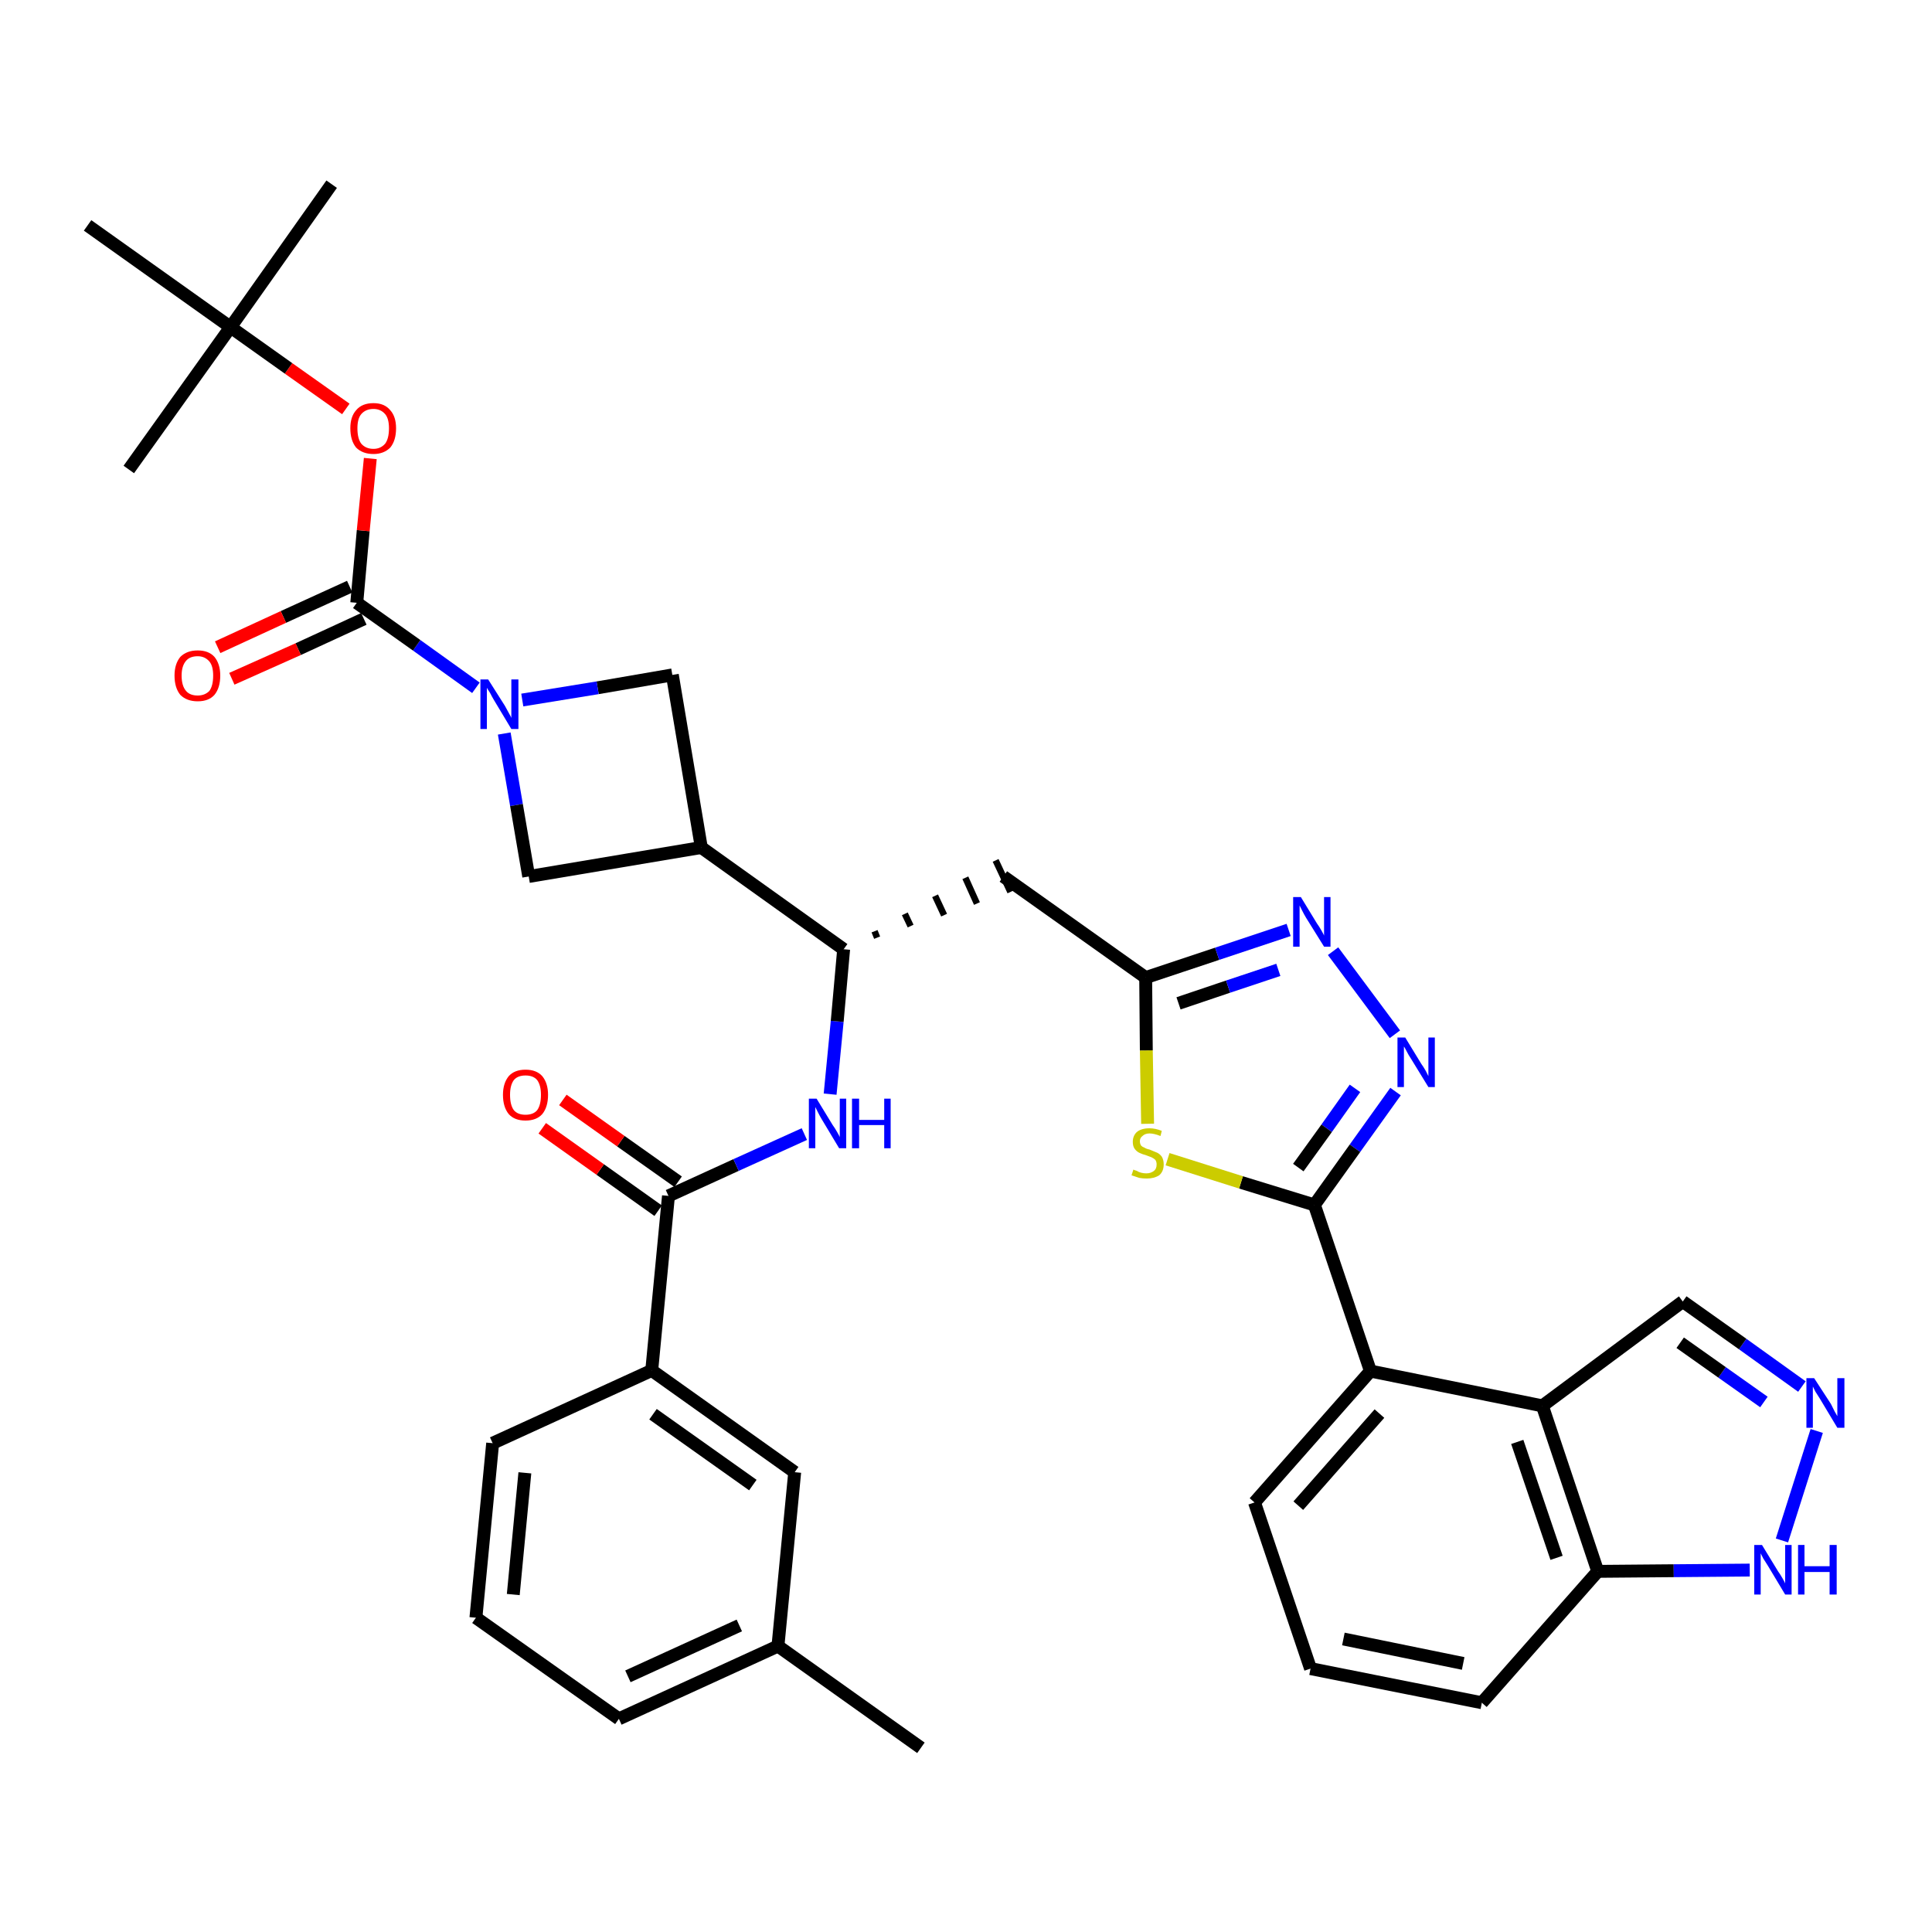 <?xml version='1.0' encoding='iso-8859-1'?>
<svg version='1.1' baseProfile='full'
              xmlns='http://www.w3.org/2000/svg'
                      xmlns:rdkit='http://www.rdkit.org/xml'
                      xmlns:xlink='http://www.w3.org/1999/xlink'
                  xml:space='preserve'
width='300px' height='300px' viewBox='0 0 300 300'>
<!-- END OF HEADER -->
<path class='bond-0 atom-0 atom-1' d='M 143.0,271.4 L 120.8,255.6' style='fill:none;fill-rule:evenodd;stroke:#000000;stroke-width:2.0px;stroke-linecap:butt;stroke-linejoin:miter;stroke-opacity:1' />
<path class='bond-1 atom-1 atom-2' d='M 120.8,255.6 L 96.1,266.9' style='fill:none;fill-rule:evenodd;stroke:#000000;stroke-width:2.0px;stroke-linecap:butt;stroke-linejoin:miter;stroke-opacity:1' />
<path class='bond-1 atom-1 atom-2' d='M 114.8,252.4 L 97.5,260.3' style='fill:none;fill-rule:evenodd;stroke:#000000;stroke-width:2.0px;stroke-linecap:butt;stroke-linejoin:miter;stroke-opacity:1' />
<path class='bond-36 atom-36 atom-1' d='M 123.4,228.6 L 120.8,255.6' style='fill:none;fill-rule:evenodd;stroke:#000000;stroke-width:2.0px;stroke-linecap:butt;stroke-linejoin:miter;stroke-opacity:1' />
<path class='bond-2 atom-2 atom-3' d='M 96.1,266.9 L 73.9,251.2' style='fill:none;fill-rule:evenodd;stroke:#000000;stroke-width:2.0px;stroke-linecap:butt;stroke-linejoin:miter;stroke-opacity:1' />
<path class='bond-3 atom-3 atom-4' d='M 73.9,251.2 L 76.5,224.1' style='fill:none;fill-rule:evenodd;stroke:#000000;stroke-width:2.0px;stroke-linecap:butt;stroke-linejoin:miter;stroke-opacity:1' />
<path class='bond-3 atom-3 atom-4' d='M 79.7,247.6 L 81.5,228.7' style='fill:none;fill-rule:evenodd;stroke:#000000;stroke-width:2.0px;stroke-linecap:butt;stroke-linejoin:miter;stroke-opacity:1' />
<path class='bond-4 atom-4 atom-5' d='M 76.5,224.1 L 101.2,212.8' style='fill:none;fill-rule:evenodd;stroke:#000000;stroke-width:2.0px;stroke-linecap:butt;stroke-linejoin:miter;stroke-opacity:1' />
<path class='bond-5 atom-5 atom-6' d='M 101.2,212.8 L 103.8,185.7' style='fill:none;fill-rule:evenodd;stroke:#000000;stroke-width:2.0px;stroke-linecap:butt;stroke-linejoin:miter;stroke-opacity:1' />
<path class='bond-35 atom-5 atom-36' d='M 101.2,212.8 L 123.4,228.6' style='fill:none;fill-rule:evenodd;stroke:#000000;stroke-width:2.0px;stroke-linecap:butt;stroke-linejoin:miter;stroke-opacity:1' />
<path class='bond-35 atom-5 atom-36' d='M 101.4,219.6 L 116.9,230.6' style='fill:none;fill-rule:evenodd;stroke:#000000;stroke-width:2.0px;stroke-linecap:butt;stroke-linejoin:miter;stroke-opacity:1' />
<path class='bond-6 atom-6 atom-7' d='M 105.3,183.5 L 96.4,177.2' style='fill:none;fill-rule:evenodd;stroke:#000000;stroke-width:2.0px;stroke-linecap:butt;stroke-linejoin:miter;stroke-opacity:1' />
<path class='bond-6 atom-6 atom-7' d='M 96.4,177.2 L 87.4,170.8' style='fill:none;fill-rule:evenodd;stroke:#FF0000;stroke-width:2.0px;stroke-linecap:butt;stroke-linejoin:miter;stroke-opacity:1' />
<path class='bond-6 atom-6 atom-7' d='M 102.2,188.0 L 93.2,181.6' style='fill:none;fill-rule:evenodd;stroke:#000000;stroke-width:2.0px;stroke-linecap:butt;stroke-linejoin:miter;stroke-opacity:1' />
<path class='bond-6 atom-6 atom-7' d='M 93.2,181.6 L 84.2,175.2' style='fill:none;fill-rule:evenodd;stroke:#FF0000;stroke-width:2.0px;stroke-linecap:butt;stroke-linejoin:miter;stroke-opacity:1' />
<path class='bond-7 atom-6 atom-8' d='M 103.8,185.7 L 114.3,180.9' style='fill:none;fill-rule:evenodd;stroke:#000000;stroke-width:2.0px;stroke-linecap:butt;stroke-linejoin:miter;stroke-opacity:1' />
<path class='bond-7 atom-6 atom-8' d='M 114.3,180.9 L 124.9,176.1' style='fill:none;fill-rule:evenodd;stroke:#0000FF;stroke-width:2.0px;stroke-linecap:butt;stroke-linejoin:miter;stroke-opacity:1' />
<path class='bond-8 atom-8 atom-9' d='M 128.9,169.9 L 130.0,158.6' style='fill:none;fill-rule:evenodd;stroke:#0000FF;stroke-width:2.0px;stroke-linecap:butt;stroke-linejoin:miter;stroke-opacity:1' />
<path class='bond-8 atom-8 atom-9' d='M 130.0,158.6 L 131.0,147.4' style='fill:none;fill-rule:evenodd;stroke:#000000;stroke-width:2.0px;stroke-linecap:butt;stroke-linejoin:miter;stroke-opacity:1' />
<path class='bond-9 atom-9 atom-10' d='M 136.2,145.6 L 135.8,144.6' style='fill:none;fill-rule:evenodd;stroke:#000000;stroke-width:1.0px;stroke-linecap:butt;stroke-linejoin:miter;stroke-opacity:1' />
<path class='bond-9 atom-9 atom-10' d='M 141.4,143.8 L 140.5,141.9' style='fill:none;fill-rule:evenodd;stroke:#000000;stroke-width:1.0px;stroke-linecap:butt;stroke-linejoin:miter;stroke-opacity:1' />
<path class='bond-9 atom-9 atom-10' d='M 146.6,142.1 L 145.2,139.1' style='fill:none;fill-rule:evenodd;stroke:#000000;stroke-width:1.0px;stroke-linecap:butt;stroke-linejoin:miter;stroke-opacity:1' />
<path class='bond-9 atom-9 atom-10' d='M 151.7,140.3 L 149.9,136.3' style='fill:none;fill-rule:evenodd;stroke:#000000;stroke-width:1.0px;stroke-linecap:butt;stroke-linejoin:miter;stroke-opacity:1' />
<path class='bond-9 atom-9 atom-10' d='M 156.9,138.5 L 154.6,133.6' style='fill:none;fill-rule:evenodd;stroke:#000000;stroke-width:1.0px;stroke-linecap:butt;stroke-linejoin:miter;stroke-opacity:1' />
<path class='bond-24 atom-9 atom-25' d='M 131.0,147.4 L 108.9,131.6' style='fill:none;fill-rule:evenodd;stroke:#000000;stroke-width:2.0px;stroke-linecap:butt;stroke-linejoin:miter;stroke-opacity:1' />
<path class='bond-10 atom-10 atom-11' d='M 155.8,136.1 L 177.9,151.8' style='fill:none;fill-rule:evenodd;stroke:#000000;stroke-width:2.0px;stroke-linecap:butt;stroke-linejoin:miter;stroke-opacity:1' />
<path class='bond-11 atom-11 atom-12' d='M 177.9,151.8 L 189.0,148.1' style='fill:none;fill-rule:evenodd;stroke:#000000;stroke-width:2.0px;stroke-linecap:butt;stroke-linejoin:miter;stroke-opacity:1' />
<path class='bond-11 atom-11 atom-12' d='M 189.0,148.1 L 200.1,144.4' style='fill:none;fill-rule:evenodd;stroke:#0000FF;stroke-width:2.0px;stroke-linecap:butt;stroke-linejoin:miter;stroke-opacity:1' />
<path class='bond-11 atom-11 atom-12' d='M 183.0,155.8 L 190.7,153.2' style='fill:none;fill-rule:evenodd;stroke:#000000;stroke-width:2.0px;stroke-linecap:butt;stroke-linejoin:miter;stroke-opacity:1' />
<path class='bond-11 atom-11 atom-12' d='M 190.7,153.2 L 198.5,150.6' style='fill:none;fill-rule:evenodd;stroke:#0000FF;stroke-width:2.0px;stroke-linecap:butt;stroke-linejoin:miter;stroke-opacity:1' />
<path class='bond-37 atom-24 atom-11' d='M 178.2,174.5 L 178.0,163.1' style='fill:none;fill-rule:evenodd;stroke:#CCCC00;stroke-width:2.0px;stroke-linecap:butt;stroke-linejoin:miter;stroke-opacity:1' />
<path class='bond-37 atom-24 atom-11' d='M 178.0,163.1 L 177.9,151.8' style='fill:none;fill-rule:evenodd;stroke:#000000;stroke-width:2.0px;stroke-linecap:butt;stroke-linejoin:miter;stroke-opacity:1' />
<path class='bond-12 atom-12 atom-13' d='M 207.0,147.7 L 216.6,160.6' style='fill:none;fill-rule:evenodd;stroke:#0000FF;stroke-width:2.0px;stroke-linecap:butt;stroke-linejoin:miter;stroke-opacity:1' />
<path class='bond-13 atom-13 atom-14' d='M 216.7,169.5 L 210.4,178.3' style='fill:none;fill-rule:evenodd;stroke:#0000FF;stroke-width:2.0px;stroke-linecap:butt;stroke-linejoin:miter;stroke-opacity:1' />
<path class='bond-13 atom-13 atom-14' d='M 210.4,178.3 L 204.1,187.1' style='fill:none;fill-rule:evenodd;stroke:#000000;stroke-width:2.0px;stroke-linecap:butt;stroke-linejoin:miter;stroke-opacity:1' />
<path class='bond-13 atom-13 atom-14' d='M 210.4,169.0 L 206.0,175.2' style='fill:none;fill-rule:evenodd;stroke:#0000FF;stroke-width:2.0px;stroke-linecap:butt;stroke-linejoin:miter;stroke-opacity:1' />
<path class='bond-13 atom-13 atom-14' d='M 206.0,175.2 L 201.6,181.3' style='fill:none;fill-rule:evenodd;stroke:#000000;stroke-width:2.0px;stroke-linecap:butt;stroke-linejoin:miter;stroke-opacity:1' />
<path class='bond-14 atom-14 atom-15' d='M 204.1,187.1 L 212.8,212.9' style='fill:none;fill-rule:evenodd;stroke:#000000;stroke-width:2.0px;stroke-linecap:butt;stroke-linejoin:miter;stroke-opacity:1' />
<path class='bond-23 atom-14 atom-24' d='M 204.1,187.1 L 192.7,183.6' style='fill:none;fill-rule:evenodd;stroke:#000000;stroke-width:2.0px;stroke-linecap:butt;stroke-linejoin:miter;stroke-opacity:1' />
<path class='bond-23 atom-14 atom-24' d='M 192.7,183.6 L 181.3,180.0' style='fill:none;fill-rule:evenodd;stroke:#CCCC00;stroke-width:2.0px;stroke-linecap:butt;stroke-linejoin:miter;stroke-opacity:1' />
<path class='bond-15 atom-15 atom-16' d='M 212.8,212.9 L 194.8,233.3' style='fill:none;fill-rule:evenodd;stroke:#000000;stroke-width:2.0px;stroke-linecap:butt;stroke-linejoin:miter;stroke-opacity:1' />
<path class='bond-15 atom-15 atom-16' d='M 214.2,219.5 L 201.6,233.8' style='fill:none;fill-rule:evenodd;stroke:#000000;stroke-width:2.0px;stroke-linecap:butt;stroke-linejoin:miter;stroke-opacity:1' />
<path class='bond-39 atom-23 atom-15' d='M 239.5,218.3 L 212.8,212.9' style='fill:none;fill-rule:evenodd;stroke:#000000;stroke-width:2.0px;stroke-linecap:butt;stroke-linejoin:miter;stroke-opacity:1' />
<path class='bond-16 atom-16 atom-17' d='M 194.8,233.3 L 203.5,259.1' style='fill:none;fill-rule:evenodd;stroke:#000000;stroke-width:2.0px;stroke-linecap:butt;stroke-linejoin:miter;stroke-opacity:1' />
<path class='bond-17 atom-17 atom-18' d='M 203.5,259.1 L 230.1,264.4' style='fill:none;fill-rule:evenodd;stroke:#000000;stroke-width:2.0px;stroke-linecap:butt;stroke-linejoin:miter;stroke-opacity:1' />
<path class='bond-17 atom-17 atom-18' d='M 208.6,254.5 L 227.2,258.3' style='fill:none;fill-rule:evenodd;stroke:#000000;stroke-width:2.0px;stroke-linecap:butt;stroke-linejoin:miter;stroke-opacity:1' />
<path class='bond-18 atom-18 atom-19' d='M 230.1,264.4 L 248.1,244.0' style='fill:none;fill-rule:evenodd;stroke:#000000;stroke-width:2.0px;stroke-linecap:butt;stroke-linejoin:miter;stroke-opacity:1' />
<path class='bond-19 atom-19 atom-20' d='M 248.1,244.0 L 259.9,243.9' style='fill:none;fill-rule:evenodd;stroke:#000000;stroke-width:2.0px;stroke-linecap:butt;stroke-linejoin:miter;stroke-opacity:1' />
<path class='bond-19 atom-19 atom-20' d='M 259.9,243.9 L 271.7,243.8' style='fill:none;fill-rule:evenodd;stroke:#0000FF;stroke-width:2.0px;stroke-linecap:butt;stroke-linejoin:miter;stroke-opacity:1' />
<path class='bond-40 atom-23 atom-19' d='M 239.5,218.3 L 248.1,244.0' style='fill:none;fill-rule:evenodd;stroke:#000000;stroke-width:2.0px;stroke-linecap:butt;stroke-linejoin:miter;stroke-opacity:1' />
<path class='bond-40 atom-23 atom-19' d='M 235.6,223.9 L 241.7,241.9' style='fill:none;fill-rule:evenodd;stroke:#000000;stroke-width:2.0px;stroke-linecap:butt;stroke-linejoin:miter;stroke-opacity:1' />
<path class='bond-20 atom-20 atom-21' d='M 276.7,239.2 L 282.1,222.2' style='fill:none;fill-rule:evenodd;stroke:#0000FF;stroke-width:2.0px;stroke-linecap:butt;stroke-linejoin:miter;stroke-opacity:1' />
<path class='bond-21 atom-21 atom-22' d='M 279.8,215.3 L 270.6,208.7' style='fill:none;fill-rule:evenodd;stroke:#0000FF;stroke-width:2.0px;stroke-linecap:butt;stroke-linejoin:miter;stroke-opacity:1' />
<path class='bond-21 atom-21 atom-22' d='M 270.6,208.7 L 261.3,202.1' style='fill:none;fill-rule:evenodd;stroke:#000000;stroke-width:2.0px;stroke-linecap:butt;stroke-linejoin:miter;stroke-opacity:1' />
<path class='bond-21 atom-21 atom-22' d='M 273.9,217.7 L 267.4,213.1' style='fill:none;fill-rule:evenodd;stroke:#0000FF;stroke-width:2.0px;stroke-linecap:butt;stroke-linejoin:miter;stroke-opacity:1' />
<path class='bond-21 atom-21 atom-22' d='M 267.4,213.1 L 260.9,208.5' style='fill:none;fill-rule:evenodd;stroke:#000000;stroke-width:2.0px;stroke-linecap:butt;stroke-linejoin:miter;stroke-opacity:1' />
<path class='bond-22 atom-22 atom-23' d='M 261.3,202.1 L 239.5,218.3' style='fill:none;fill-rule:evenodd;stroke:#000000;stroke-width:2.0px;stroke-linecap:butt;stroke-linejoin:miter;stroke-opacity:1' />
<path class='bond-25 atom-25 atom-26' d='M 108.9,131.6 L 104.4,104.8' style='fill:none;fill-rule:evenodd;stroke:#000000;stroke-width:2.0px;stroke-linecap:butt;stroke-linejoin:miter;stroke-opacity:1' />
<path class='bond-38 atom-35 atom-25' d='M 82.1,136.1 L 108.9,131.6' style='fill:none;fill-rule:evenodd;stroke:#000000;stroke-width:2.0px;stroke-linecap:butt;stroke-linejoin:miter;stroke-opacity:1' />
<path class='bond-26 atom-26 atom-27' d='M 104.4,104.8 L 92.8,106.8' style='fill:none;fill-rule:evenodd;stroke:#000000;stroke-width:2.0px;stroke-linecap:butt;stroke-linejoin:miter;stroke-opacity:1' />
<path class='bond-26 atom-26 atom-27' d='M 92.8,106.8 L 81.1,108.7' style='fill:none;fill-rule:evenodd;stroke:#0000FF;stroke-width:2.0px;stroke-linecap:butt;stroke-linejoin:miter;stroke-opacity:1' />
<path class='bond-27 atom-27 atom-28' d='M 73.9,106.8 L 64.7,100.2' style='fill:none;fill-rule:evenodd;stroke:#0000FF;stroke-width:2.0px;stroke-linecap:butt;stroke-linejoin:miter;stroke-opacity:1' />
<path class='bond-27 atom-27 atom-28' d='M 64.7,100.2 L 55.4,93.6' style='fill:none;fill-rule:evenodd;stroke:#000000;stroke-width:2.0px;stroke-linecap:butt;stroke-linejoin:miter;stroke-opacity:1' />
<path class='bond-34 atom-27 atom-35' d='M 78.3,113.9 L 80.2,125.0' style='fill:none;fill-rule:evenodd;stroke:#0000FF;stroke-width:2.0px;stroke-linecap:butt;stroke-linejoin:miter;stroke-opacity:1' />
<path class='bond-34 atom-27 atom-35' d='M 80.2,125.0 L 82.1,136.1' style='fill:none;fill-rule:evenodd;stroke:#000000;stroke-width:2.0px;stroke-linecap:butt;stroke-linejoin:miter;stroke-opacity:1' />
<path class='bond-28 atom-28 atom-29' d='M 54.3,91.1 L 44.0,95.8' style='fill:none;fill-rule:evenodd;stroke:#000000;stroke-width:2.0px;stroke-linecap:butt;stroke-linejoin:miter;stroke-opacity:1' />
<path class='bond-28 atom-28 atom-29' d='M 44.0,95.8 L 33.8,100.5' style='fill:none;fill-rule:evenodd;stroke:#FF0000;stroke-width:2.0px;stroke-linecap:butt;stroke-linejoin:miter;stroke-opacity:1' />
<path class='bond-28 atom-28 atom-29' d='M 56.5,96.1 L 46.3,100.8' style='fill:none;fill-rule:evenodd;stroke:#000000;stroke-width:2.0px;stroke-linecap:butt;stroke-linejoin:miter;stroke-opacity:1' />
<path class='bond-28 atom-28 atom-29' d='M 46.3,100.8 L 36.0,105.4' style='fill:none;fill-rule:evenodd;stroke:#FF0000;stroke-width:2.0px;stroke-linecap:butt;stroke-linejoin:miter;stroke-opacity:1' />
<path class='bond-29 atom-28 atom-30' d='M 55.4,93.6 L 56.4,82.4' style='fill:none;fill-rule:evenodd;stroke:#000000;stroke-width:2.0px;stroke-linecap:butt;stroke-linejoin:miter;stroke-opacity:1' />
<path class='bond-29 atom-28 atom-30' d='M 56.4,82.4 L 57.5,71.2' style='fill:none;fill-rule:evenodd;stroke:#FF0000;stroke-width:2.0px;stroke-linecap:butt;stroke-linejoin:miter;stroke-opacity:1' />
<path class='bond-30 atom-30 atom-31' d='M 53.7,63.5 L 44.8,57.2' style='fill:none;fill-rule:evenodd;stroke:#FF0000;stroke-width:2.0px;stroke-linecap:butt;stroke-linejoin:miter;stroke-opacity:1' />
<path class='bond-30 atom-30 atom-31' d='M 44.8,57.2 L 35.8,50.8' style='fill:none;fill-rule:evenodd;stroke:#000000;stroke-width:2.0px;stroke-linecap:butt;stroke-linejoin:miter;stroke-opacity:1' />
<path class='bond-31 atom-31 atom-32' d='M 35.8,50.8 L 51.5,28.6' style='fill:none;fill-rule:evenodd;stroke:#000000;stroke-width:2.0px;stroke-linecap:butt;stroke-linejoin:miter;stroke-opacity:1' />
<path class='bond-32 atom-31 atom-33' d='M 35.8,50.8 L 20.0,72.9' style='fill:none;fill-rule:evenodd;stroke:#000000;stroke-width:2.0px;stroke-linecap:butt;stroke-linejoin:miter;stroke-opacity:1' />
<path class='bond-33 atom-31 atom-34' d='M 35.8,50.8 L 13.6,35.0' style='fill:none;fill-rule:evenodd;stroke:#000000;stroke-width:2.0px;stroke-linecap:butt;stroke-linejoin:miter;stroke-opacity:1' />
<path  class='atom-7' d='M 78.1 170.0
Q 78.1 168.2, 79.0 167.1
Q 79.9 166.1, 81.6 166.1
Q 83.3 166.1, 84.2 167.1
Q 85.1 168.2, 85.1 170.0
Q 85.1 171.9, 84.2 173.0
Q 83.3 174.0, 81.6 174.0
Q 79.9 174.0, 79.0 173.0
Q 78.1 171.9, 78.1 170.0
M 81.6 173.1
Q 82.8 173.1, 83.4 172.4
Q 84.0 171.6, 84.0 170.0
Q 84.0 168.5, 83.4 167.7
Q 82.8 167.0, 81.6 167.0
Q 80.4 167.0, 79.8 167.7
Q 79.2 168.5, 79.2 170.0
Q 79.2 171.6, 79.8 172.4
Q 80.4 173.1, 81.6 173.1
' fill='#FF0000'/>
<path  class='atom-8' d='M 126.8 170.6
L 129.3 174.7
Q 129.6 175.1, 130.0 175.8
Q 130.4 176.5, 130.4 176.6
L 130.4 170.6
L 131.4 170.6
L 131.4 178.3
L 130.3 178.3
L 127.6 173.8
Q 127.3 173.3, 127.0 172.7
Q 126.7 172.1, 126.6 171.9
L 126.6 178.3
L 125.6 178.3
L 125.6 170.6
L 126.8 170.6
' fill='#0000FF'/>
<path  class='atom-8' d='M 132.3 170.6
L 133.4 170.6
L 133.4 173.9
L 137.3 173.9
L 137.3 170.6
L 138.3 170.6
L 138.3 178.3
L 137.3 178.3
L 137.3 174.7
L 133.4 174.7
L 133.4 178.3
L 132.3 178.3
L 132.3 170.6
' fill='#0000FF'/>
<path  class='atom-12' d='M 202.0 139.3
L 204.5 143.4
Q 204.8 143.8, 205.2 144.5
Q 205.6 145.2, 205.6 145.3
L 205.6 139.3
L 206.6 139.3
L 206.6 147.0
L 205.6 147.0
L 202.8 142.5
Q 202.5 142.0, 202.2 141.4
Q 201.9 140.8, 201.8 140.6
L 201.8 147.0
L 200.8 147.0
L 200.8 139.3
L 202.0 139.3
' fill='#0000FF'/>
<path  class='atom-13' d='M 218.2 161.1
L 220.7 165.2
Q 221.0 165.6, 221.4 166.3
Q 221.8 167.1, 221.8 167.1
L 221.8 161.1
L 222.8 161.1
L 222.8 168.8
L 221.8 168.8
L 219.1 164.4
Q 218.7 163.8, 218.4 163.2
Q 218.1 162.6, 218.0 162.5
L 218.0 168.8
L 217.0 168.8
L 217.0 161.1
L 218.2 161.1
' fill='#0000FF'/>
<path  class='atom-20' d='M 273.6 239.9
L 276.1 244.0
Q 276.4 244.4, 276.8 245.1
Q 277.2 245.8, 277.2 245.9
L 277.2 239.9
L 278.2 239.9
L 278.2 247.6
L 277.2 247.6
L 274.5 243.1
Q 274.2 242.6, 273.8 242.0
Q 273.5 241.4, 273.4 241.2
L 273.4 247.6
L 272.4 247.6
L 272.4 239.9
L 273.6 239.9
' fill='#0000FF'/>
<path  class='atom-20' d='M 279.2 239.9
L 280.2 239.9
L 280.2 243.2
L 284.1 243.2
L 284.1 239.9
L 285.2 239.9
L 285.2 247.6
L 284.1 247.6
L 284.1 244.1
L 280.2 244.1
L 280.2 247.6
L 279.2 247.6
L 279.2 239.9
' fill='#0000FF'/>
<path  class='atom-21' d='M 281.7 214.0
L 284.3 218.0
Q 284.5 218.4, 284.9 219.2
Q 285.3 219.9, 285.3 219.9
L 285.3 214.0
L 286.4 214.0
L 286.4 221.7
L 285.3 221.7
L 282.6 217.2
Q 282.3 216.7, 281.9 216.1
Q 281.6 215.5, 281.5 215.3
L 281.5 221.7
L 280.5 221.7
L 280.5 214.0
L 281.7 214.0
' fill='#0000FF'/>
<path  class='atom-24' d='M 176.0 181.6
Q 176.1 181.7, 176.5 181.8
Q 176.8 182.0, 177.2 182.1
Q 177.6 182.2, 178.0 182.2
Q 178.7 182.2, 179.2 181.8
Q 179.6 181.5, 179.6 180.8
Q 179.6 180.4, 179.4 180.1
Q 179.2 179.9, 178.8 179.7
Q 178.5 179.6, 178.0 179.4
Q 177.3 179.2, 176.9 179.0
Q 176.5 178.8, 176.2 178.4
Q 175.9 178.0, 175.9 177.3
Q 175.9 176.4, 176.5 175.8
Q 177.2 175.2, 178.5 175.2
Q 179.4 175.2, 180.4 175.6
L 180.2 176.4
Q 179.2 176.0, 178.5 176.0
Q 177.8 176.0, 177.4 176.4
Q 177.0 176.7, 177.0 177.2
Q 177.0 177.6, 177.2 177.9
Q 177.4 178.1, 177.7 178.2
Q 178.0 178.4, 178.5 178.5
Q 179.2 178.8, 179.7 179.0
Q 180.1 179.2, 180.4 179.6
Q 180.7 180.1, 180.7 180.8
Q 180.7 181.9, 180.0 182.5
Q 179.2 183.0, 178.1 183.0
Q 177.4 183.0, 176.9 182.9
Q 176.3 182.7, 175.7 182.5
L 176.0 181.6
' fill='#CCCC00'/>
<path  class='atom-27' d='M 75.8 105.5
L 78.4 109.6
Q 78.6 110.0, 79.0 110.7
Q 79.4 111.4, 79.4 111.5
L 79.4 105.5
L 80.5 105.5
L 80.5 113.2
L 79.4 113.2
L 76.7 108.7
Q 76.4 108.2, 76.1 107.6
Q 75.7 107.0, 75.6 106.8
L 75.6 113.2
L 74.6 113.2
L 74.6 105.5
L 75.8 105.5
' fill='#0000FF'/>
<path  class='atom-29' d='M 27.1 104.9
Q 27.1 103.1, 28.0 102.0
Q 29.0 101.0, 30.7 101.0
Q 32.4 101.0, 33.3 102.0
Q 34.2 103.1, 34.2 104.9
Q 34.2 106.8, 33.3 107.9
Q 32.4 108.9, 30.7 108.9
Q 29.0 108.9, 28.0 107.9
Q 27.1 106.8, 27.1 104.9
M 30.7 108.0
Q 31.8 108.0, 32.5 107.3
Q 33.1 106.5, 33.1 104.9
Q 33.1 103.4, 32.5 102.7
Q 31.8 101.9, 30.7 101.9
Q 29.5 101.9, 28.9 102.6
Q 28.2 103.4, 28.2 104.9
Q 28.2 106.5, 28.9 107.3
Q 29.5 108.0, 30.7 108.0
' fill='#FF0000'/>
<path  class='atom-30' d='M 54.4 66.5
Q 54.4 64.7, 55.3 63.7
Q 56.2 62.6, 58.0 62.6
Q 59.7 62.6, 60.6 63.7
Q 61.5 64.7, 61.5 66.5
Q 61.5 68.4, 60.6 69.5
Q 59.6 70.5, 58.0 70.5
Q 56.3 70.5, 55.3 69.5
Q 54.4 68.4, 54.4 66.5
M 58.0 69.7
Q 59.1 69.7, 59.8 68.9
Q 60.4 68.1, 60.4 66.5
Q 60.4 65.0, 59.8 64.3
Q 59.1 63.5, 58.0 63.5
Q 56.8 63.5, 56.1 64.3
Q 55.5 65.0, 55.5 66.5
Q 55.5 68.1, 56.1 68.9
Q 56.8 69.7, 58.0 69.7
' fill='#FF0000'/>
</svg>
